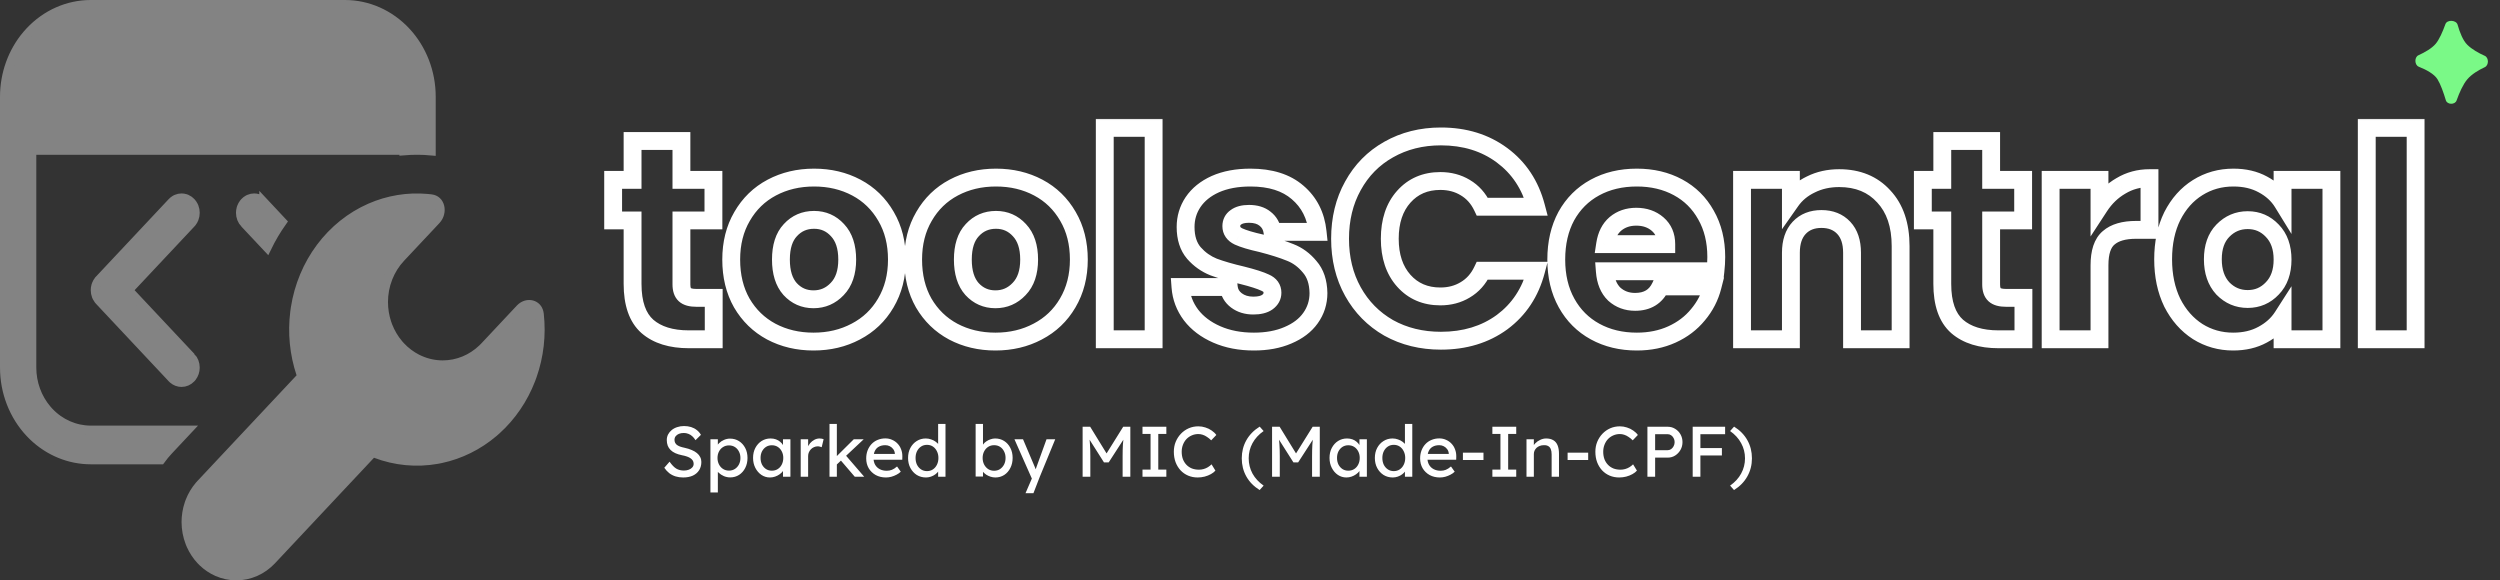 <svg width="280" height="65" viewBox="0 0 280 65" fill="none" xmlns="http://www.w3.org/2000/svg">
<rect x="0" y="0" width="280" height="65" fill="#333333" stroke="none"/>
<path d="M76.512 53.477C76.208 53.477 75.925 53.437 75.664 53.357C75.408 53.277 75.173 53.157 74.96 52.997C74.752 52.831 74.565 52.629 74.4 52.389L74.992 51.709C75.253 52.082 75.504 52.341 75.744 52.485C75.984 52.629 76.269 52.701 76.6 52.701C76.803 52.701 76.987 52.669 77.152 52.605C77.317 52.541 77.448 52.453 77.544 52.341C77.64 52.229 77.688 52.101 77.688 51.957C77.688 51.861 77.672 51.77 77.64 51.685C77.608 51.599 77.557 51.522 77.488 51.453C77.424 51.383 77.339 51.319 77.232 51.261C77.131 51.202 77.011 51.151 76.872 51.109C76.733 51.061 76.573 51.021 76.392 50.989C76.104 50.93 75.853 50.853 75.64 50.757C75.427 50.661 75.248 50.541 75.104 50.397C74.96 50.253 74.853 50.09 74.784 49.909C74.715 49.722 74.68 49.514 74.68 49.285C74.68 49.061 74.728 48.853 74.824 48.661C74.925 48.469 75.061 48.303 75.232 48.165C75.408 48.021 75.613 47.911 75.848 47.837C76.083 47.757 76.336 47.717 76.608 47.717C76.896 47.717 77.16 47.754 77.4 47.829C77.64 47.904 77.853 48.016 78.04 48.165C78.227 48.309 78.381 48.487 78.504 48.701L77.896 49.301C77.789 49.125 77.669 48.978 77.536 48.861C77.403 48.738 77.256 48.648 77.096 48.589C76.936 48.525 76.765 48.493 76.584 48.493C76.376 48.493 76.195 48.525 76.04 48.589C75.885 48.653 75.763 48.743 75.672 48.861C75.587 48.973 75.544 49.106 75.544 49.261C75.544 49.373 75.565 49.477 75.608 49.573C75.651 49.663 75.715 49.746 75.8 49.821C75.891 49.89 76.011 49.954 76.16 50.013C76.309 50.066 76.488 50.114 76.696 50.157C76.989 50.221 77.251 50.303 77.48 50.405C77.709 50.501 77.904 50.615 78.064 50.749C78.224 50.882 78.344 51.032 78.424 51.197C78.509 51.362 78.552 51.541 78.552 51.733C78.552 52.09 78.469 52.4 78.304 52.661C78.139 52.922 77.904 53.125 77.6 53.269C77.296 53.407 76.933 53.477 76.512 53.477ZM79.568 55.157V49.197H80.4V50.157L80.272 50.085C80.304 49.925 80.395 49.773 80.544 49.629C80.694 49.48 80.875 49.359 81.088 49.269C81.307 49.173 81.531 49.125 81.76 49.125C82.139 49.125 82.475 49.218 82.768 49.405C83.061 49.592 83.293 49.847 83.464 50.173C83.635 50.498 83.72 50.871 83.72 51.293C83.72 51.709 83.635 52.082 83.464 52.413C83.299 52.738 83.07 52.997 82.776 53.189C82.483 53.376 82.152 53.469 81.784 53.469C81.539 53.469 81.302 53.421 81.072 53.325C80.843 53.224 80.648 53.096 80.488 52.941C80.328 52.786 80.23 52.626 80.192 52.461L80.4 52.349V55.157H79.568ZM81.648 52.709C81.894 52.709 82.112 52.648 82.304 52.525C82.496 52.402 82.648 52.234 82.76 52.021C82.872 51.807 82.928 51.565 82.928 51.293C82.928 51.021 82.872 50.781 82.76 50.573C82.653 50.359 82.504 50.191 82.312 50.069C82.12 49.946 81.899 49.885 81.648 49.885C81.397 49.885 81.176 49.946 80.984 50.069C80.792 50.186 80.64 50.352 80.528 50.565C80.416 50.778 80.36 51.021 80.36 51.293C80.36 51.565 80.416 51.807 80.528 52.021C80.64 52.234 80.792 52.402 80.984 52.525C81.176 52.648 81.397 52.709 81.648 52.709ZM86.231 53.477C85.884 53.477 85.567 53.381 85.279 53.189C84.996 52.997 84.77 52.736 84.599 52.405C84.428 52.074 84.343 51.701 84.343 51.285C84.343 50.864 84.428 50.49 84.599 50.165C84.775 49.834 85.01 49.575 85.303 49.389C85.602 49.202 85.935 49.109 86.303 49.109C86.522 49.109 86.722 49.141 86.903 49.205C87.084 49.269 87.242 49.359 87.375 49.477C87.514 49.589 87.626 49.719 87.711 49.869C87.802 50.018 87.858 50.178 87.879 50.349L87.695 50.285V49.197H88.527V53.397H87.695V52.397L87.887 52.341C87.855 52.485 87.788 52.626 87.687 52.765C87.591 52.898 87.466 53.018 87.311 53.125C87.162 53.231 86.994 53.317 86.807 53.381C86.626 53.445 86.434 53.477 86.231 53.477ZM86.447 52.717C86.698 52.717 86.919 52.656 87.111 52.533C87.303 52.41 87.452 52.242 87.559 52.029C87.671 51.81 87.727 51.562 87.727 51.285C87.727 51.013 87.671 50.77 87.559 50.557C87.452 50.343 87.303 50.175 87.111 50.053C86.919 49.93 86.698 49.869 86.447 49.869C86.202 49.869 85.983 49.93 85.791 50.053C85.604 50.175 85.455 50.343 85.343 50.557C85.236 50.77 85.183 51.013 85.183 51.285C85.183 51.562 85.236 51.81 85.343 52.029C85.455 52.242 85.604 52.41 85.791 52.533C85.983 52.656 86.202 52.717 86.447 52.717ZM89.678 53.397V49.197H90.51V50.517L90.43 50.197C90.488 49.994 90.587 49.81 90.726 49.645C90.87 49.48 91.032 49.349 91.214 49.253C91.4 49.157 91.592 49.109 91.79 49.109C91.88 49.109 91.966 49.117 92.046 49.133C92.131 49.149 92.198 49.167 92.246 49.189L92.03 50.085C91.966 50.058 91.894 50.037 91.814 50.021C91.739 49.999 91.664 49.989 91.59 49.989C91.446 49.989 91.307 50.018 91.174 50.077C91.046 50.13 90.931 50.208 90.83 50.309C90.734 50.405 90.656 50.52 90.598 50.653C90.539 50.781 90.51 50.922 90.51 51.077V53.397H89.678ZM93.656 52.085L93.616 51.189L95.624 49.197H96.736L93.656 52.085ZM92.904 53.397V47.477H93.728V53.397H92.904ZM95.736 53.397L94.152 51.549L94.736 51.013L96.792 53.397H95.736ZM99.231 53.477C98.799 53.477 98.415 53.386 98.079 53.205C97.749 53.018 97.487 52.765 97.295 52.445C97.109 52.125 97.015 51.757 97.015 51.341C97.015 51.01 97.069 50.709 97.175 50.437C97.282 50.165 97.429 49.93 97.615 49.733C97.807 49.53 98.034 49.376 98.295 49.269C98.562 49.157 98.85 49.101 99.159 49.101C99.431 49.101 99.685 49.154 99.919 49.261C100.154 49.362 100.357 49.504 100.527 49.685C100.703 49.866 100.837 50.082 100.927 50.333C101.023 50.578 101.069 50.847 101.063 51.141L101.055 51.493H97.623L97.439 50.837H100.343L100.223 50.973V50.781C100.207 50.605 100.149 50.447 100.047 50.309C99.946 50.17 99.818 50.061 99.663 49.981C99.509 49.901 99.341 49.861 99.159 49.861C98.871 49.861 98.629 49.917 98.431 50.029C98.234 50.136 98.085 50.295 97.983 50.509C97.882 50.717 97.831 50.975 97.831 51.285C97.831 51.578 97.893 51.834 98.015 52.053C98.138 52.266 98.311 52.431 98.535 52.549C98.759 52.666 99.018 52.725 99.311 52.725C99.519 52.725 99.711 52.69 99.887 52.621C100.069 52.551 100.263 52.426 100.471 52.245L100.887 52.829C100.759 52.957 100.602 53.069 100.415 53.165C100.234 53.261 100.039 53.338 99.831 53.397C99.629 53.45 99.429 53.477 99.231 53.477ZM103.711 53.477C103.327 53.477 102.983 53.383 102.679 53.197C102.38 53.005 102.143 52.746 101.967 52.421C101.791 52.09 101.703 51.714 101.703 51.293C101.703 50.871 101.788 50.498 101.959 50.173C102.135 49.842 102.372 49.584 102.671 49.397C102.969 49.205 103.308 49.109 103.687 49.109C103.895 49.109 104.095 49.144 104.287 49.213C104.484 49.277 104.66 49.367 104.815 49.485C104.969 49.597 105.089 49.722 105.175 49.861C105.265 49.994 105.311 50.13 105.311 50.269L105.071 50.285V47.477H105.895V53.397H105.071V52.397H105.231C105.231 52.525 105.188 52.653 105.103 52.781C105.017 52.904 104.903 53.018 104.759 53.125C104.62 53.231 104.457 53.317 104.271 53.381C104.089 53.445 103.903 53.477 103.711 53.477ZM103.823 52.765C104.073 52.765 104.295 52.701 104.487 52.573C104.679 52.445 104.828 52.272 104.935 52.053C105.047 51.829 105.103 51.575 105.103 51.293C105.103 51.01 105.047 50.76 104.935 50.541C104.828 50.317 104.679 50.141 104.487 50.013C104.295 49.885 104.073 49.821 103.823 49.821C103.572 49.821 103.351 49.885 103.159 50.013C102.967 50.141 102.815 50.317 102.703 50.541C102.596 50.76 102.543 51.01 102.543 51.293C102.543 51.575 102.596 51.829 102.703 52.053C102.815 52.272 102.967 52.445 103.159 52.573C103.351 52.701 103.572 52.765 103.823 52.765ZM111.479 53.477C111.298 53.477 111.117 53.447 110.935 53.389C110.759 53.33 110.597 53.253 110.447 53.157C110.303 53.056 110.181 52.946 110.079 52.829C109.983 52.706 109.919 52.584 109.887 52.461L110.095 52.349V53.373H109.271V47.477H110.095V50.157L109.967 50.085C109.994 49.962 110.053 49.845 110.143 49.733C110.234 49.615 110.349 49.511 110.487 49.421C110.631 49.325 110.786 49.25 110.951 49.197C111.117 49.138 111.285 49.109 111.455 49.109C111.834 49.109 112.17 49.202 112.463 49.389C112.757 49.575 112.989 49.834 113.159 50.165C113.33 50.49 113.415 50.864 113.415 51.285C113.415 51.706 113.33 52.082 113.159 52.413C112.994 52.743 112.765 53.005 112.471 53.197C112.178 53.383 111.847 53.477 111.479 53.477ZM111.343 52.725C111.589 52.725 111.807 52.663 111.999 52.541C112.191 52.413 112.343 52.242 112.455 52.029C112.567 51.81 112.623 51.562 112.623 51.285C112.623 51.013 112.567 50.77 112.455 50.557C112.349 50.338 112.199 50.167 112.007 50.045C111.815 49.922 111.594 49.861 111.343 49.861C111.093 49.861 110.871 49.922 110.679 50.045C110.487 50.167 110.335 50.338 110.223 50.557C110.111 50.77 110.055 51.013 110.055 51.285C110.055 51.562 110.111 51.81 110.223 52.029C110.335 52.242 110.487 52.413 110.679 52.541C110.871 52.663 111.093 52.725 111.343 52.725ZM114.858 55.237L115.706 53.277L115.714 53.933L113.618 49.197H114.578L115.89 52.285C115.917 52.338 115.949 52.421 115.986 52.533C116.023 52.639 116.055 52.746 116.082 52.853L115.874 52.901C115.917 52.789 115.957 52.677 115.994 52.565C116.037 52.453 116.077 52.341 116.114 52.229L117.21 49.197H118.186L116.458 53.397L115.746 55.237H114.858ZM121.253 53.397V47.797H122.101L124.141 51.117L123.733 51.109L125.797 47.797H126.597V53.397H125.733V51.101C125.733 50.621 125.743 50.189 125.765 49.805C125.791 49.421 125.834 49.039 125.893 48.661L126.005 48.957L124.173 51.789H123.645L121.869 48.989L121.957 48.661C122.015 49.018 122.055 49.386 122.077 49.765C122.103 50.138 122.117 50.584 122.117 51.101V53.397H121.253ZM127.959 53.397V52.597H128.863V48.597H127.959V47.797H130.631V48.597H129.727V52.597H130.631V53.397H127.959ZM134.142 53.477C133.753 53.477 133.395 53.407 133.07 53.269C132.745 53.13 132.462 52.933 132.222 52.677C131.982 52.416 131.795 52.109 131.662 51.757C131.534 51.405 131.47 51.018 131.47 50.597C131.47 50.197 131.539 49.826 131.678 49.485C131.822 49.138 132.019 48.834 132.27 48.573C132.521 48.312 132.811 48.109 133.142 47.965C133.473 47.821 133.83 47.749 134.214 47.749C134.486 47.749 134.75 47.791 135.006 47.877C135.267 47.957 135.502 48.072 135.71 48.221C135.923 48.365 136.097 48.53 136.23 48.717L135.654 49.317C135.499 49.162 135.342 49.034 135.182 48.933C135.027 48.826 134.867 48.746 134.702 48.693C134.542 48.639 134.379 48.613 134.214 48.613C133.953 48.613 133.707 48.663 133.478 48.765C133.254 48.861 133.057 48.997 132.886 49.173C132.721 49.349 132.59 49.559 132.494 49.805C132.398 50.045 132.35 50.309 132.35 50.597C132.35 50.901 132.395 51.178 132.486 51.429C132.582 51.674 132.715 51.885 132.886 52.061C133.057 52.237 133.259 52.373 133.494 52.469C133.734 52.559 133.998 52.605 134.286 52.605C134.462 52.605 134.635 52.581 134.806 52.533C134.977 52.485 135.137 52.416 135.286 52.325C135.435 52.234 135.571 52.127 135.694 52.005L136.126 52.709C136.003 52.853 135.835 52.983 135.622 53.101C135.414 53.218 135.179 53.312 134.918 53.381C134.662 53.445 134.403 53.477 134.142 53.477ZM141.078 54.885C140.427 54.48 139.931 53.973 139.59 53.365C139.248 52.757 139.078 52.08 139.078 51.333C139.078 50.592 139.248 49.917 139.59 49.309C139.936 48.696 140.435 48.186 141.086 47.781L141.526 48.277C140.982 48.656 140.566 49.109 140.278 49.637C139.995 50.16 139.854 50.725 139.854 51.333C139.854 51.941 139.995 52.509 140.278 53.037C140.566 53.559 140.982 54.01 141.526 54.389L141.078 54.885ZM142.472 53.397V47.797H143.32L145.36 51.117L144.952 51.109L147.016 47.797H147.816V53.397H146.952V51.101C146.952 50.621 146.962 50.189 146.984 49.805C147.01 49.421 147.053 49.039 147.112 48.661L147.224 48.957L145.392 51.789H144.864L143.088 48.989L143.176 48.661C143.234 49.018 143.274 49.386 143.296 49.765C143.322 50.138 143.336 50.584 143.336 51.101V53.397H142.472ZM150.794 53.477C150.447 53.477 150.13 53.381 149.842 53.189C149.559 52.997 149.332 52.736 149.162 52.405C148.991 52.074 148.906 51.701 148.906 51.285C148.906 50.864 148.991 50.49 149.162 50.165C149.338 49.834 149.572 49.575 149.866 49.389C150.164 49.202 150.498 49.109 150.866 49.109C151.084 49.109 151.284 49.141 151.466 49.205C151.647 49.269 151.804 49.359 151.938 49.477C152.076 49.589 152.188 49.719 152.274 49.869C152.364 50.018 152.42 50.178 152.442 50.349L152.258 50.285V49.197H153.09V53.397H152.258V52.397L152.45 52.341C152.418 52.485 152.351 52.626 152.25 52.765C152.154 52.898 152.028 53.018 151.874 53.125C151.724 53.231 151.556 53.317 151.37 53.381C151.188 53.445 150.996 53.477 150.794 53.477ZM151.01 52.717C151.26 52.717 151.482 52.656 151.674 52.533C151.866 52.41 152.015 52.242 152.122 52.029C152.234 51.81 152.29 51.562 152.29 51.285C152.29 51.013 152.234 50.77 152.122 50.557C152.015 50.343 151.866 50.175 151.674 50.053C151.482 49.93 151.26 49.869 151.01 49.869C150.764 49.869 150.546 49.93 150.354 50.053C150.167 50.175 150.018 50.343 149.906 50.557C149.799 50.77 149.746 51.013 149.746 51.285C149.746 51.562 149.799 51.81 149.906 52.029C150.018 52.242 150.167 52.41 150.354 52.533C150.546 52.656 150.764 52.717 151.01 52.717ZM155.992 53.477C155.608 53.477 155.264 53.383 154.96 53.197C154.661 53.005 154.424 52.746 154.248 52.421C154.072 52.09 153.984 51.714 153.984 51.293C153.984 50.871 154.069 50.498 154.24 50.173C154.416 49.842 154.653 49.584 154.952 49.397C155.251 49.205 155.589 49.109 155.968 49.109C156.176 49.109 156.376 49.144 156.568 49.213C156.765 49.277 156.941 49.367 157.096 49.485C157.251 49.597 157.371 49.722 157.456 49.861C157.547 49.994 157.592 50.13 157.592 50.269L157.352 50.285V47.477H158.176V53.397H157.352V52.397H157.512C157.512 52.525 157.469 52.653 157.384 52.781C157.299 52.904 157.184 53.018 157.04 53.125C156.901 53.231 156.739 53.317 156.552 53.381C156.371 53.445 156.184 53.477 155.992 53.477ZM156.104 52.765C156.355 52.765 156.576 52.701 156.768 52.573C156.96 52.445 157.109 52.272 157.216 52.053C157.328 51.829 157.384 51.575 157.384 51.293C157.384 51.01 157.328 50.76 157.216 50.541C157.109 50.317 156.96 50.141 156.768 50.013C156.576 49.885 156.355 49.821 156.104 49.821C155.853 49.821 155.632 49.885 155.44 50.013C155.248 50.141 155.096 50.317 154.984 50.541C154.877 50.76 154.824 51.01 154.824 51.293C154.824 51.575 154.877 51.829 154.984 52.053C155.096 52.272 155.248 52.445 155.44 52.573C155.632 52.701 155.853 52.765 156.104 52.765ZM161.27 53.477C160.838 53.477 160.454 53.386 160.118 53.205C159.788 53.018 159.526 52.765 159.334 52.445C159.148 52.125 159.054 51.757 159.054 51.341C159.054 51.01 159.108 50.709 159.214 50.437C159.321 50.165 159.468 49.93 159.654 49.733C159.846 49.53 160.073 49.376 160.334 49.269C160.601 49.157 160.889 49.101 161.198 49.101C161.47 49.101 161.724 49.154 161.958 49.261C162.193 49.362 162.396 49.504 162.566 49.685C162.742 49.866 162.876 50.082 162.966 50.333C163.062 50.578 163.108 50.847 163.102 51.141L163.094 51.493H159.662L159.478 50.837H162.382L162.262 50.973V50.781C162.246 50.605 162.188 50.447 162.086 50.309C161.985 50.17 161.857 50.061 161.702 49.981C161.548 49.901 161.38 49.861 161.198 49.861C160.91 49.861 160.668 49.917 160.47 50.029C160.273 50.136 160.124 50.295 160.022 50.509C159.921 50.717 159.87 50.975 159.87 51.285C159.87 51.578 159.932 51.834 160.054 52.053C160.177 52.266 160.35 52.431 160.574 52.549C160.798 52.666 161.057 52.725 161.35 52.725C161.558 52.725 161.75 52.69 161.926 52.621C162.108 52.551 162.302 52.426 162.51 52.245L162.926 52.829C162.798 52.957 162.641 53.069 162.454 53.165C162.273 53.261 162.078 53.338 161.87 53.397C161.668 53.45 161.468 53.477 161.27 53.477ZM163.846 51.517V50.701H166.15V51.517H163.846ZM167.146 53.397V52.597H168.05V48.597H167.146V47.797H169.818V48.597H168.914V52.597H169.818V53.397H167.146ZM170.967 53.397V49.197H171.791V50.061L171.647 50.157C171.7 49.97 171.804 49.8 171.959 49.645C172.113 49.485 172.297 49.357 172.511 49.261C172.724 49.16 172.943 49.109 173.167 49.109C173.487 49.109 173.753 49.173 173.967 49.301C174.18 49.423 174.34 49.613 174.447 49.869C174.553 50.125 174.607 50.447 174.607 50.837V53.397H173.783V50.893C173.783 50.653 173.751 50.456 173.687 50.301C173.623 50.141 173.524 50.026 173.391 49.957C173.257 49.882 173.092 49.85 172.895 49.861C172.735 49.861 172.588 49.888 172.455 49.941C172.321 49.989 172.204 50.058 172.103 50.149C172.007 50.239 171.929 50.346 171.871 50.469C171.817 50.586 171.791 50.714 171.791 50.853V53.397H171.383C171.313 53.397 171.244 53.397 171.175 53.397C171.105 53.397 171.036 53.397 170.967 53.397ZM175.572 51.517V50.701H177.876V51.517H175.572ZM181.353 53.477C180.964 53.477 180.606 53.407 180.281 53.269C179.956 53.13 179.673 52.933 179.433 52.677C179.193 52.416 179.006 52.109 178.873 51.757C178.745 51.405 178.681 51.018 178.681 50.597C178.681 50.197 178.75 49.826 178.889 49.485C179.033 49.138 179.23 48.834 179.481 48.573C179.732 48.312 180.022 48.109 180.353 47.965C180.684 47.821 181.041 47.749 181.425 47.749C181.697 47.749 181.961 47.791 182.217 47.877C182.478 47.957 182.713 48.072 182.921 48.221C183.134 48.365 183.308 48.53 183.441 48.717L182.865 49.317C182.71 49.162 182.553 49.034 182.393 48.933C182.238 48.826 182.078 48.746 181.913 48.693C181.753 48.639 181.59 48.613 181.425 48.613C181.164 48.613 180.918 48.663 180.689 48.765C180.465 48.861 180.268 48.997 180.097 49.173C179.932 49.349 179.801 49.559 179.705 49.805C179.609 50.045 179.561 50.309 179.561 50.597C179.561 50.901 179.606 51.178 179.697 51.429C179.793 51.674 179.926 51.885 180.097 52.061C180.268 52.237 180.47 52.373 180.705 52.469C180.945 52.559 181.209 52.605 181.497 52.605C181.673 52.605 181.846 52.581 182.017 52.533C182.188 52.485 182.348 52.416 182.497 52.325C182.646 52.234 182.782 52.127 182.905 52.005L183.337 52.709C183.214 52.853 183.046 52.983 182.833 53.101C182.625 53.218 182.39 53.312 182.129 53.381C181.873 53.445 181.614 53.477 181.353 53.477ZM184.511 53.397V47.797H186.791C187.095 47.797 187.369 47.874 187.615 48.029C187.865 48.178 188.065 48.383 188.215 48.645C188.364 48.906 188.439 49.197 188.439 49.517C188.439 49.837 188.364 50.127 188.215 50.389C188.065 50.65 187.865 50.861 187.615 51.021C187.369 51.175 187.095 51.253 186.791 51.253H185.375V53.397H184.511ZM185.375 50.421H186.775C186.919 50.421 187.049 50.381 187.167 50.301C187.284 50.215 187.377 50.106 187.447 49.973C187.521 49.834 187.559 49.682 187.559 49.517C187.559 49.352 187.521 49.202 187.447 49.069C187.377 48.935 187.284 48.829 187.167 48.749C187.049 48.669 186.919 48.629 186.775 48.629H185.375V50.421ZM189.581 53.397V47.797H190.445V53.397H189.581ZM189.965 51.013V50.181H192.853V51.013H189.965ZM189.965 48.629V47.797H193.213V48.629H189.965ZM194.209 54.885L193.769 54.389C194.313 54.01 194.727 53.559 195.009 53.037C195.297 52.509 195.441 51.941 195.441 51.333C195.441 50.725 195.297 50.16 195.009 49.637C194.727 49.109 194.313 48.656 193.769 48.277L194.217 47.781C194.868 48.186 195.364 48.693 195.705 49.301C196.047 49.909 196.217 50.586 196.217 51.333C196.217 52.074 196.044 52.752 195.697 53.365C195.356 53.973 194.86 54.48 194.209 54.885Z" fill="white"/>
<path d="M273.887 2.702C274.076 2.176 275.096 2.229 275.249 2.766C275.504 3.661 275.859 4.542 276.333 5.011C276.852 5.524 277.607 5.944 278.297 6.254C278.76 6.463 278.761 7.307 278.3 7.522C277.59 7.854 276.819 8.312 276.333 8.889C275.856 9.455 275.447 10.383 275.138 11.251C274.958 11.755 274.087 11.743 273.934 11.23C273.676 10.368 273.351 9.451 273.006 8.889C272.635 8.283 271.747 7.808 270.901 7.473C270.418 7.282 270.392 6.404 270.865 6.189C271.599 5.854 272.368 5.414 272.8 4.9C273.194 4.433 273.573 3.573 273.887 2.702Z" fill="#7AF987"/>
<path d="M41.444 23.273C43.477 22.381 45.678 22.022 47.862 22.221L48.299 22.268H48.301C48.811 22.33 49.142 22.675 49.259 23.143C49.379 23.621 49.262 24.204 48.851 24.645L44.886 28.87C43.646 30.191 42.954 31.976 42.954 33.831C42.954 34.635 43.085 35.434 43.339 36.19L43.455 36.513C43.745 37.257 44.152 37.944 44.661 38.542L44.886 38.793C45.423 39.366 46.05 39.836 46.738 40.184L47.037 40.324C47.844 40.68 48.71 40.864 49.585 40.864C51.243 40.864 52.833 40.206 54.047 39.034L54.285 38.793L58.25 34.567C58.657 34.133 59.178 34.025 59.591 34.143C59.943 34.243 60.254 34.515 60.369 34.978L60.405 35.19V35.19C60.663 37.531 60.391 39.9 59.616 42.101L59.455 42.538C58.613 44.715 57.297 46.64 55.621 48.157L55.281 48.455C53.558 49.917 51.536 50.915 49.386 51.372L48.954 51.456C46.643 51.866 44.272 51.641 42.065 50.802L41.751 50.683L41.523 50.927L30.436 62.744C29.912 63.303 29.291 63.744 28.61 64.045C27.93 64.345 27.201 64.5 26.466 64.5C25.731 64.5 25.003 64.345 24.322 64.045C23.726 63.782 23.176 63.411 22.696 62.948L22.495 62.744C22.036 62.255 21.659 61.684 21.381 61.058L21.268 60.786C20.982 60.052 20.835 59.263 20.835 58.467C20.835 57.77 20.948 57.079 21.167 56.426L21.268 56.148C21.517 55.506 21.869 54.916 22.304 54.404L22.495 54.19L33.581 42.377L33.786 42.159L33.69 41.876C32.948 39.658 32.715 37.283 33.008 34.952L33.073 34.486C33.461 32.007 34.435 29.676 35.901 27.714C37.367 25.753 39.276 24.225 41.444 23.273ZM10.167 0.5H38.634C41.187 0.5 43.642 1.581 45.458 3.516C47.275 5.451 48.3 8.084 48.3 10.834V16.907C47.28 16.814 46.254 16.81 45.233 16.895V16.834H3.566V41.168C3.566 42.899 4.171 44.569 5.264 45.855L5.488 46.106C6.723 47.422 8.406 48.168 10.167 48.168H21.025L18.888 50.445C18.575 50.778 18.283 51.131 18.012 51.502H10.167C7.773 51.502 5.466 50.552 3.69 48.839L3.343 48.486C1.526 46.55 0.5 43.919 0.5 41.168V10.834C0.5 8.256 1.401 5.781 3.011 3.887L3.343 3.516C5.158 1.581 7.614 0.5 10.167 0.5ZM20.333 22.165C20.481 22.165 20.628 22.188 20.77 22.233L20.911 22.287C21.095 22.368 21.264 22.489 21.408 22.643C21.516 22.758 21.609 22.89 21.682 23.035L21.748 23.185C21.828 23.39 21.869 23.61 21.869 23.834C21.869 24.058 21.828 24.279 21.748 24.483C21.688 24.637 21.609 24.779 21.512 24.905L21.408 25.025L14.711 32.159L14.39 32.501L14.711 32.843L21.408 39.977V39.976C21.7 40.287 21.869 40.715 21.869 41.168C21.869 41.564 21.74 41.942 21.512 42.238L21.408 42.359C21.117 42.669 20.73 42.837 20.333 42.837C19.986 42.837 19.646 42.709 19.372 42.47L19.259 42.359L11.125 33.692L11.021 33.571C10.957 33.487 10.899 33.397 10.851 33.3L10.784 33.15C10.704 32.946 10.663 32.724 10.663 32.501C10.663 32.334 10.686 32.168 10.731 32.009L10.784 31.852C10.844 31.698 10.924 31.557 11.021 31.431L11.125 31.31V31.309L19.259 22.643C19.367 22.527 19.489 22.431 19.621 22.355L19.756 22.287C19.94 22.206 20.136 22.165 20.333 22.165ZM28.467 22.165C28.615 22.165 28.762 22.188 28.904 22.233L29.044 22.287C29.228 22.368 29.398 22.489 29.542 22.643V22.642L31.607 24.847C30.961 25.762 30.396 26.717 29.914 27.711L27.392 25.025H27.391C27.247 24.872 27.131 24.688 27.052 24.483C26.972 24.279 26.931 24.058 26.931 23.834C26.931 23.666 26.954 23.501 26.999 23.342L27.052 23.185C27.111 23.031 27.192 22.889 27.289 22.763L27.392 22.643C27.5 22.527 27.623 22.431 27.755 22.355L27.89 22.287C28.074 22.206 28.27 22.165 28.467 22.165Z" fill="#838383" stroke="#838383"/>
<mask id="path-4-outside-1_422_835" maskUnits="userSpaceOnUse" x="67" y="13" width="205" height="27" fill="black">
<rect fill="white" x="67" y="13" width="205" height="27"/>
<path d="M79.936 33.36V38H77.152C75.168 38 73.621 37.52 72.512 36.56C71.403 35.579 70.848 33.989 70.848 31.792V24.688H68.672V20.144H70.848V15.792H76.32V20.144H79.904V24.688H76.32V31.856C76.32 32.389 76.448 32.773 76.704 33.008C76.96 33.243 77.387 33.36 77.984 33.36H79.936ZM91.112 38.256C89.363 38.256 87.784 37.883 86.376 37.136C84.989 36.389 83.891 35.323 83.08 33.936C82.291 32.549 81.896 30.928 81.896 29.072C81.896 27.237 82.301 25.627 83.112 24.24C83.923 22.832 85.032 21.755 86.44 21.008C87.848 20.261 89.427 19.888 91.176 19.888C92.925 19.888 94.504 20.261 95.912 21.008C97.32 21.755 98.429 22.832 99.24 24.24C100.051 25.627 100.456 27.237 100.456 29.072C100.456 30.907 100.04 32.528 99.208 33.936C98.397 35.323 97.277 36.389 95.848 37.136C94.44 37.883 92.861 38.256 91.112 38.256ZM91.112 33.52C92.157 33.52 93.043 33.136 93.768 32.368C94.515 31.6 94.888 30.501 94.888 29.072C94.888 27.643 94.525 26.544 93.8 25.776C93.096 25.008 92.221 24.624 91.176 24.624C90.109 24.624 89.224 25.008 88.52 25.776C87.816 26.523 87.464 27.621 87.464 29.072C87.464 30.501 87.805 31.6 88.488 32.368C89.192 33.136 90.067 33.52 91.112 33.52ZM111.487 38.256C109.738 38.256 108.159 37.883 106.751 37.136C105.364 36.389 104.266 35.323 103.455 33.936C102.666 32.549 102.271 30.928 102.271 29.072C102.271 27.237 102.676 25.627 103.487 24.24C104.298 22.832 105.407 21.755 106.815 21.008C108.223 20.261 109.802 19.888 111.551 19.888C113.3 19.888 114.879 20.261 116.287 21.008C117.695 21.755 118.804 22.832 119.615 24.24C120.426 25.627 120.831 27.237 120.831 29.072C120.831 30.907 120.415 32.528 119.583 33.936C118.772 35.323 117.652 36.389 116.223 37.136C114.815 37.883 113.236 38.256 111.487 38.256ZM111.487 33.52C112.532 33.52 113.418 33.136 114.143 32.368C114.89 31.6 115.263 30.501 115.263 29.072C115.263 27.643 114.9 26.544 114.175 25.776C113.471 25.008 112.596 24.624 111.551 24.624C110.484 24.624 109.599 25.008 108.895 25.776C108.191 26.523 107.839 27.621 107.839 29.072C107.839 30.501 108.18 31.6 108.863 32.368C109.567 33.136 110.442 33.52 111.487 33.52ZM129.206 14.32V38H123.734V14.32H129.206ZM140.436 38.256C138.878 38.256 137.492 37.989 136.276 37.456C135.06 36.923 134.1 36.197 133.396 35.28C132.692 34.341 132.297 33.296 132.212 32.144H137.62C137.684 32.763 137.972 33.264 138.484 33.648C138.996 34.032 139.625 34.224 140.372 34.224C141.054 34.224 141.577 34.096 141.94 33.84C142.324 33.563 142.516 33.211 142.516 32.784C142.516 32.272 142.249 31.899 141.716 31.664C141.182 31.408 140.318 31.131 139.124 30.832C137.844 30.533 136.777 30.224 135.924 29.904C135.07 29.563 134.334 29.04 133.716 28.336C133.097 27.611 132.788 26.64 132.788 25.424C132.788 24.4 133.065 23.472 133.62 22.64C134.196 21.787 135.028 21.115 136.116 20.624C137.225 20.133 138.537 19.888 140.052 19.888C142.292 19.888 144.052 20.443 145.332 21.552C146.633 22.661 147.38 24.133 147.572 25.968H142.516C142.43 25.349 142.153 24.859 141.684 24.496C141.236 24.133 140.638 23.952 139.892 23.952C139.252 23.952 138.761 24.08 138.42 24.336C138.078 24.571 137.908 24.901 137.908 25.328C137.908 25.84 138.174 26.224 138.708 26.48C139.262 26.736 140.116 26.992 141.268 27.248C142.59 27.589 143.668 27.931 144.5 28.272C145.332 28.592 146.057 29.125 146.676 29.872C147.316 30.597 147.646 31.579 147.668 32.816C147.668 33.861 147.369 34.8 146.772 35.632C146.196 36.443 145.353 37.083 144.244 37.552C143.156 38.021 141.886 38.256 140.436 38.256ZM150.087 26.736C150.087 24.517 150.567 22.544 151.527 20.816C152.487 19.067 153.821 17.712 155.527 16.752C157.255 15.771 159.207 15.28 161.383 15.28C164.05 15.28 166.333 15.984 168.231 17.392C170.13 18.8 171.399 20.72 172.039 23.152H166.023C165.575 22.213 164.935 21.499 164.103 21.008C163.293 20.517 162.365 20.272 161.319 20.272C159.634 20.272 158.269 20.859 157.223 22.032C156.178 23.205 155.655 24.773 155.655 26.736C155.655 28.699 156.178 30.267 157.223 31.44C158.269 32.613 159.634 33.2 161.319 33.2C162.365 33.2 163.293 32.955 164.103 32.464C164.935 31.973 165.575 31.259 166.023 30.32H172.039C171.399 32.752 170.13 34.672 168.231 36.08C166.333 37.467 164.05 38.16 161.383 38.16C159.207 38.16 157.255 37.68 155.527 36.72C153.821 35.739 152.487 34.384 151.527 32.656C150.567 30.928 150.087 28.955 150.087 26.736ZM192.222 28.784C192.222 29.296 192.19 29.829 192.126 30.384H179.742C179.828 31.493 180.18 32.347 180.798 32.944C181.438 33.52 182.217 33.808 183.134 33.808C184.5 33.808 185.449 33.232 185.982 32.08H191.806C191.508 33.253 190.964 34.309 190.174 35.248C189.406 36.187 188.436 36.923 187.262 37.456C186.089 37.989 184.777 38.256 183.326 38.256C181.577 38.256 180.02 37.883 178.654 37.136C177.289 36.389 176.222 35.323 175.454 33.936C174.686 32.549 174.302 30.928 174.302 29.072C174.302 27.216 174.676 25.595 175.422 24.208C176.19 22.821 177.257 21.755 178.622 21.008C179.988 20.261 181.556 19.888 183.326 19.888C185.054 19.888 186.59 20.251 187.934 20.976C189.278 21.701 190.324 22.736 191.07 24.08C191.838 25.424 192.222 26.992 192.222 28.784ZM186.622 27.344C186.622 26.405 186.302 25.659 185.662 25.104C185.022 24.549 184.222 24.272 183.262 24.272C182.345 24.272 181.566 24.539 180.926 25.072C180.308 25.605 179.924 26.363 179.774 27.344H186.622ZM205.989 19.952C208.08 19.952 209.744 20.635 210.981 22C212.24 23.344 212.869 25.2 212.869 27.568V38H207.429V28.304C207.429 27.109 207.12 26.181 206.501 25.52C205.882 24.859 205.05 24.528 204.005 24.528C202.96 24.528 202.128 24.859 201.509 25.52C200.89 26.181 200.581 27.109 200.581 28.304V38H195.109V20.144H200.581V22.512C201.136 21.723 201.882 21.104 202.821 20.656C203.76 20.187 204.816 19.952 205.989 19.952ZM226.624 33.36V38H223.84C221.856 38 220.309 37.52 219.2 36.56C218.09 35.579 217.536 33.989 217.536 31.792V24.688H215.36V20.144H217.536V15.792H223.008V20.144H226.592V24.688H223.008V31.856C223.008 32.389 223.136 32.773 223.392 33.008C223.648 33.243 224.074 33.36 224.672 33.36H226.624ZM235.144 23.12C235.784 22.139 236.584 21.371 237.544 20.816C238.504 20.24 239.57 19.952 240.744 19.952V25.744H239.24C237.874 25.744 236.85 26.043 236.168 26.64C235.485 27.216 235.144 28.24 235.144 29.712V38H229.672V20.144H235.144V23.12ZM242.271 29.04C242.271 27.205 242.612 25.595 243.295 24.208C243.999 22.821 244.948 21.755 246.143 21.008C247.338 20.261 248.671 19.888 250.143 19.888C251.402 19.888 252.5 20.144 253.439 20.656C254.399 21.168 255.135 21.84 255.647 22.672V20.144H261.119V38H255.647V35.472C255.114 36.304 254.367 36.976 253.407 37.488C252.468 38 251.37 38.256 250.111 38.256C248.66 38.256 247.338 37.883 246.143 37.136C244.948 36.368 243.999 35.291 243.295 33.904C242.612 32.496 242.271 30.875 242.271 29.04ZM255.647 29.072C255.647 27.707 255.263 26.629 254.495 25.84C253.748 25.051 252.831 24.656 251.743 24.656C250.655 24.656 249.727 25.051 248.959 25.84C248.212 26.608 247.839 27.675 247.839 29.04C247.839 30.405 248.212 31.493 248.959 32.304C249.727 33.093 250.655 33.488 251.743 33.488C252.831 33.488 253.748 33.093 254.495 32.304C255.263 31.515 255.647 30.437 255.647 29.072ZM270.55 14.32V38H265.078V14.32H270.55Z"/>
</mask>
<path d="M79.936 33.36H80.936V32.36H79.936V33.36ZM79.936 38V39H80.936V38H79.936ZM72.512 36.56L71.849 37.309L71.858 37.316L72.512 36.56ZM70.848 24.688H71.848V23.688H70.848V24.688ZM68.672 24.688H67.672V25.688H68.672V24.688ZM68.672 20.144V19.144H67.672V20.144H68.672ZM70.848 20.144V21.144H71.848V20.144H70.848ZM70.848 15.792V14.792H69.848V15.792H70.848ZM76.32 15.792H77.32V14.792H76.32V15.792ZM76.32 20.144H75.32V21.144H76.32V20.144ZM79.904 20.144H80.904V19.144H79.904V20.144ZM79.904 24.688V25.688H80.904V24.688H79.904ZM76.32 24.688V23.688H75.32V24.688H76.32ZM76.704 33.008L76.028 33.745L76.704 33.008ZM78.936 33.36V38H80.936V33.36H78.936ZM79.936 37H77.152V39H79.936V37ZM77.152 37C75.323 37 74.038 36.559 73.166 35.804L71.858 37.316C73.204 38.481 75.013 39 77.152 39V37ZM73.175 35.811C72.366 35.096 71.848 33.843 71.848 31.792H69.848C69.848 34.136 70.439 36.061 71.849 37.309L73.175 35.811ZM71.848 31.792V24.688H69.848V31.792H71.848ZM70.848 23.688H68.672V25.688H70.848V23.688ZM69.672 24.688V20.144H67.672V24.688H69.672ZM68.672 21.144H70.848V19.144H68.672V21.144ZM71.848 20.144V15.792H69.848V20.144H71.848ZM70.848 16.792H76.32V14.792H70.848V16.792ZM75.32 15.792V20.144H77.32V15.792H75.32ZM76.32 21.144H79.904V19.144H76.32V21.144ZM78.904 20.144V24.688H80.904V20.144H78.904ZM79.904 23.688H76.32V25.688H79.904V23.688ZM75.32 24.688V31.856H77.32V24.688H75.32ZM75.32 31.856C75.32 32.521 75.477 33.24 76.028 33.745L77.38 32.271C77.419 32.307 77.32 32.258 77.32 31.856H75.32ZM76.028 33.745C76.562 34.235 77.302 34.36 77.984 34.36V32.36C77.746 32.36 77.584 32.336 77.481 32.308C77.38 32.28 77.363 32.256 77.38 32.271L76.028 33.745ZM77.984 34.36H79.936V32.36H77.984V34.36ZM86.376 37.136L85.902 38.017L85.907 38.02L86.376 37.136ZM83.08 33.936L82.211 34.431L82.217 34.441L83.08 33.936ZM83.112 24.24L83.975 24.745L83.979 24.739L83.112 24.24ZM86.44 21.008L86.909 21.892L86.44 21.008ZM95.912 21.008L95.444 21.892L95.912 21.008ZM99.24 24.24L98.373 24.739L98.377 24.745L99.24 24.24ZM99.208 33.936L98.347 33.427L98.345 33.431L99.208 33.936ZM95.848 37.136L95.385 36.25L95.379 36.252L95.848 37.136ZM93.768 32.368L93.051 31.671L93.046 31.676L93.041 31.681L93.768 32.368ZM93.8 25.776L93.063 26.452L93.068 26.457L93.073 26.463L93.8 25.776ZM88.52 25.776L89.248 26.462L89.257 26.452L88.52 25.776ZM88.488 32.368L87.741 33.032L87.746 33.038L87.751 33.044L88.488 32.368ZM91.112 37.256C89.51 37.256 88.094 36.915 86.844 36.252L85.907 38.02C87.474 38.85 89.216 39.256 91.112 39.256V37.256ZM86.85 36.255C85.629 35.598 84.663 34.663 83.943 33.431L82.217 34.441C83.118 35.983 84.35 37.181 85.902 38.017L86.85 36.255ZM83.949 33.441C83.259 32.228 82.896 30.783 82.896 29.072H80.896C80.896 31.073 81.323 32.87 82.211 34.431L83.949 33.441ZM82.896 29.072C82.896 27.389 83.266 25.957 83.975 24.745L82.249 23.735C81.336 25.296 80.896 27.086 80.896 29.072H82.896ZM83.979 24.739C84.697 23.491 85.67 22.548 86.909 21.892L85.972 20.125C84.394 20.961 83.148 22.173 82.245 23.741L83.979 24.739ZM86.909 21.892C88.159 21.229 89.574 20.888 91.176 20.888V18.888C89.28 18.888 87.537 19.294 85.972 20.125L86.909 21.892ZM91.176 20.888C92.778 20.888 94.194 21.229 95.444 21.892L96.38 20.125C94.814 19.294 93.072 18.888 91.176 18.888V20.888ZM95.444 21.892C96.682 22.548 97.655 23.491 98.373 24.739L100.107 23.741C99.204 22.173 97.958 20.961 96.38 20.125L95.444 21.892ZM98.377 24.745C99.086 25.957 99.456 27.389 99.456 29.072H101.456C101.456 27.086 101.016 25.296 100.103 23.735L98.377 24.745ZM99.456 29.072C99.456 30.75 99.077 32.191 98.347 33.427L100.069 34.445C101.003 32.864 101.456 31.063 101.456 29.072H99.456ZM98.345 33.431C97.629 34.655 96.648 35.59 95.385 36.25L96.311 38.022C97.906 37.189 99.165 35.99 100.071 34.441L98.345 33.431ZM95.379 36.252C94.129 36.915 92.714 37.256 91.112 37.256V39.256C93.008 39.256 94.751 38.85 96.317 38.02L95.379 36.252ZM91.112 34.52C92.436 34.52 93.583 34.02 94.495 33.055L93.041 31.681C92.502 32.252 91.879 32.52 91.112 32.52V34.52ZM94.485 33.065C95.467 32.055 95.888 30.672 95.888 29.072H93.888C93.888 30.331 93.562 31.145 93.051 31.671L94.485 33.065ZM95.888 29.072C95.888 27.479 95.482 26.101 94.527 25.089L93.073 26.463C93.569 26.988 93.888 27.806 93.888 29.072H95.888ZM94.537 25.1C93.643 24.125 92.501 23.624 91.176 23.624V25.624C91.942 25.624 92.549 25.891 93.063 26.452L94.537 25.1ZM91.176 23.624C89.837 23.624 88.681 24.12 87.783 25.1L89.257 26.452C89.767 25.896 90.382 25.624 91.176 25.624V23.624ZM87.792 25.09C86.852 26.087 86.464 27.472 86.464 29.072H88.464C88.464 27.771 88.78 26.958 89.248 26.462L87.792 25.09ZM86.464 29.072C86.464 30.651 86.841 32.021 87.741 33.032L89.235 31.704C88.769 31.179 88.464 30.352 88.464 29.072H86.464ZM87.751 33.044C88.645 34.019 89.787 34.52 91.112 34.52V32.52C90.346 32.52 89.739 32.253 89.225 31.692L87.751 33.044ZM106.751 37.136L106.277 38.017L106.282 38.02L106.751 37.136ZM103.455 33.936L102.586 34.431L102.592 34.441L103.455 33.936ZM103.487 24.24L104.35 24.745L104.354 24.739L103.487 24.24ZM106.815 21.008L107.284 21.892L106.815 21.008ZM116.287 21.008L115.818 21.892L116.287 21.008ZM119.615 24.24L118.748 24.739L118.752 24.745L119.615 24.24ZM119.583 33.936L118.722 33.427L118.72 33.431L119.583 33.936ZM116.223 37.136L115.76 36.25L115.754 36.252L116.223 37.136ZM114.143 32.368L113.426 31.671L113.421 31.676L113.416 31.681L114.143 32.368ZM114.175 25.776L113.438 26.452L113.443 26.457L113.448 26.463L114.175 25.776ZM108.895 25.776L109.623 26.462L109.632 26.452L108.895 25.776ZM108.863 32.368L108.116 33.032L108.121 33.038L108.126 33.044L108.863 32.368ZM111.487 37.256C109.885 37.256 108.469 36.915 107.22 36.252L106.282 38.02C107.849 38.85 109.591 39.256 111.487 39.256V37.256ZM107.225 36.255C106.004 35.598 105.038 34.663 104.318 33.431L102.592 34.441C103.493 35.983 104.725 37.181 106.277 38.017L107.225 36.255ZM104.324 33.441C103.634 32.228 103.271 30.783 103.271 29.072H101.271C101.271 31.073 101.698 32.87 102.586 34.431L104.324 33.441ZM103.271 29.072C103.271 27.389 103.641 25.957 104.35 24.745L102.624 23.735C101.711 25.296 101.271 27.086 101.271 29.072H103.271ZM104.354 24.739C105.072 23.491 106.045 22.548 107.284 21.892L106.346 20.125C104.769 20.961 103.523 22.173 102.62 23.741L104.354 24.739ZM107.284 21.892C108.533 21.229 109.949 20.888 111.551 20.888V18.888C109.655 18.888 107.913 19.294 106.346 20.125L107.284 21.892ZM111.551 20.888C113.153 20.888 114.569 21.229 115.818 21.892L116.756 20.125C115.189 19.294 113.447 18.888 111.551 18.888V20.888ZM115.818 21.892C117.057 22.548 118.03 23.491 118.748 24.739L120.482 23.741C119.579 22.173 118.333 20.961 116.756 20.125L115.818 21.892ZM118.752 24.745C119.461 25.957 119.831 27.389 119.831 29.072H121.831C121.831 27.086 121.391 25.296 120.478 23.735L118.752 24.745ZM119.831 29.072C119.831 30.75 119.452 32.191 118.722 33.427L120.444 34.445C121.378 32.864 121.831 31.063 121.831 29.072H119.831ZM118.72 33.431C118.004 34.655 117.023 35.59 115.76 36.25L116.686 38.022C118.281 37.189 119.54 35.99 120.446 34.441L118.72 33.431ZM115.754 36.252C114.505 36.915 113.089 37.256 111.487 37.256V39.256C113.383 39.256 115.125 38.85 116.692 38.02L115.754 36.252ZM111.487 34.52C112.811 34.52 113.958 34.02 114.87 33.055L113.416 31.681C112.877 32.252 112.254 32.52 111.487 32.52V34.52ZM114.86 33.065C115.842 32.055 116.263 30.672 116.263 29.072H114.263C114.263 30.331 113.937 31.145 113.426 31.671L114.86 33.065ZM116.263 29.072C116.263 27.479 115.857 26.101 114.902 25.089L113.448 26.463C113.944 26.988 114.263 27.806 114.263 29.072H116.263ZM114.912 25.1C114.018 24.125 112.876 23.624 111.551 23.624V25.624C112.317 25.624 112.924 25.891 113.438 26.452L114.912 25.1ZM111.551 23.624C110.212 23.624 109.056 24.12 108.158 25.1L109.632 26.452C110.142 25.896 110.757 25.624 111.551 25.624V23.624ZM108.167 25.09C107.227 26.087 106.839 27.472 106.839 29.072H108.839C108.839 27.771 109.155 26.958 109.623 26.462L108.167 25.09ZM106.839 29.072C106.839 30.651 107.216 32.021 108.116 33.032L109.61 31.704C109.144 31.179 108.839 30.352 108.839 29.072H106.839ZM108.126 33.044C109.02 34.019 110.162 34.52 111.487 34.52V32.52C110.721 32.52 110.114 32.253 109.6 31.692L108.126 33.044ZM129.206 14.32H130.206V13.32H129.206V14.32ZM129.206 38V39H130.206V38H129.206ZM123.734 38H122.734V39H123.734V38ZM123.734 14.32V13.32H122.734V14.32H123.734ZM128.206 14.32V38H130.206V14.32H128.206ZM129.206 37H123.734V39H129.206V37ZM124.734 38V14.32H122.734V38H124.734ZM123.734 15.32H129.206V13.32H123.734V15.32ZM136.275 37.456L136.677 36.54L136.275 37.456ZM133.396 35.28L132.595 35.88L132.602 35.889L133.396 35.28ZM132.212 32.144V31.144H131.135L131.214 32.218L132.212 32.144ZM137.619 32.144L138.614 32.041L138.521 31.144H137.619V32.144ZM138.483 33.648L139.084 32.848L138.483 33.648ZM141.939 33.84L142.516 34.657L142.525 34.651L141.939 33.84ZM141.715 31.664L141.283 32.566L141.298 32.573L141.313 32.579L141.715 31.664ZM139.123 30.832L139.366 29.862L139.358 29.86L139.351 29.858L139.123 30.832ZM135.924 29.904L135.552 30.832L135.562 30.837L135.572 30.84L135.924 29.904ZM133.715 28.336L132.955 28.985L132.959 28.991L132.964 28.996L133.715 28.336ZM133.619 22.64L132.791 22.081L132.787 22.085L133.619 22.64ZM136.116 20.624L135.711 19.709L135.704 19.712L136.116 20.624ZM145.331 21.552L144.677 22.308L144.683 22.313L145.331 21.552ZM147.572 25.968V26.968H148.682L148.566 25.864L147.572 25.968ZM142.516 25.968L141.525 26.105L141.644 26.968H142.516V25.968ZM141.684 24.496L141.054 25.273L141.063 25.28L141.072 25.287L141.684 24.496ZM138.42 24.336L138.986 25.16L139.003 25.148L139.02 25.136L138.42 24.336ZM138.708 26.48L138.275 27.381L138.282 27.385L138.288 27.388L138.708 26.48ZM141.268 27.248L141.517 26.28L141.501 26.276L141.484 26.272L141.268 27.248ZM144.499 28.272L144.12 29.197L144.13 29.201L144.141 29.205L144.499 28.272ZM146.675 29.872L145.905 30.51L145.915 30.522L145.926 30.534L146.675 29.872ZM147.668 32.816H148.668V32.807L148.667 32.799L147.668 32.816ZM146.771 35.632L145.959 35.049L145.956 35.053L146.771 35.632ZM144.243 37.552L143.854 36.631L143.847 36.634L144.243 37.552ZM140.436 37.256C138.993 37.256 137.747 37.009 136.677 36.54L135.874 38.372C137.236 38.969 138.764 39.256 140.436 39.256V37.256ZM136.677 36.54C135.592 36.064 134.776 35.436 134.189 34.671L132.602 35.889C133.423 36.959 134.527 37.781 135.874 38.372L136.677 36.54ZM134.196 34.68C133.604 33.892 133.28 33.028 133.209 32.07L131.214 32.218C131.314 33.564 131.779 34.791 132.595 35.88L134.196 34.68ZM132.212 33.144H137.619V31.144H132.212V33.144ZM136.625 32.247C136.718 33.152 137.156 33.902 137.883 34.448L139.084 32.848C138.787 32.626 138.649 32.374 138.614 32.041L136.625 32.247ZM137.883 34.448C138.596 34.983 139.446 35.224 140.371 35.224V33.224C139.804 33.224 139.395 33.081 139.084 32.848L137.883 34.448ZM140.371 35.224C141.157 35.224 141.916 35.081 142.516 34.657L141.363 33.023C141.237 33.111 140.951 33.224 140.371 33.224V35.224ZM142.525 34.651C143.136 34.209 143.516 33.571 143.516 32.784H141.516C141.516 32.851 141.511 32.916 141.354 33.029L142.525 34.651ZM143.516 32.784C143.516 32.345 143.398 31.915 143.129 31.539C142.867 31.171 142.506 30.919 142.118 30.749L141.313 32.579C141.459 32.644 141.498 32.695 141.502 32.701C141.504 32.705 141.506 32.708 141.508 32.714C141.51 32.722 141.516 32.743 141.516 32.784H143.516ZM142.148 30.762C141.518 30.46 140.572 30.163 139.366 29.862L138.881 31.802C140.065 32.098 140.846 32.356 141.283 32.566L142.148 30.762ZM139.351 29.858C138.096 29.565 137.074 29.267 136.275 28.968L135.572 30.84C136.48 31.18 137.591 31.501 138.896 31.806L139.351 29.858ZM136.295 28.976C135.59 28.694 134.984 28.264 134.467 27.676L132.964 28.996C133.685 29.816 134.55 30.432 135.552 30.832L136.295 28.976ZM134.476 27.687C134.051 27.188 133.787 26.469 133.787 25.424H131.787C131.787 26.811 132.143 28.033 132.955 28.985L134.476 27.687ZM133.787 25.424C133.787 24.592 134.009 23.858 134.452 23.195L132.787 22.085C132.121 23.086 131.787 24.208 131.787 25.424H133.787ZM134.448 23.2C134.905 22.523 135.58 21.962 136.527 21.536L135.704 19.712C134.475 20.267 133.486 21.05 132.791 22.081L134.448 23.2ZM136.52 21.538C137.474 21.116 138.643 20.888 140.051 20.888V18.888C138.431 18.888 136.975 19.15 135.711 19.709L136.52 21.538ZM140.051 20.888C142.13 20.888 143.63 21.401 144.677 22.308L145.986 20.796C144.473 19.485 142.453 18.888 140.051 18.888V20.888ZM144.683 22.313C145.773 23.242 146.409 24.471 146.577 26.072L148.566 25.864C148.35 23.796 147.493 22.081 145.98 20.791L144.683 22.313ZM147.572 24.968H142.516V26.968H147.572V24.968ZM143.506 25.831C143.387 24.968 142.983 24.237 142.295 23.705L141.072 25.287C141.322 25.481 141.473 25.73 141.525 26.105L143.506 25.831ZM142.313 23.719C141.64 23.174 140.799 22.952 139.892 22.952V24.952C140.478 24.952 140.831 25.093 141.054 25.273L142.313 23.719ZM139.892 22.952C139.138 22.952 138.401 23.1 137.82 23.536L139.02 25.136C139.12 25.06 139.365 24.952 139.892 24.952V22.952ZM137.853 23.512C137.231 23.94 136.908 24.584 136.908 25.328H138.908C138.908 25.251 138.922 25.223 138.924 25.219C138.926 25.216 138.936 25.195 138.986 25.16L137.853 23.512ZM136.908 25.328C136.908 25.768 137.025 26.195 137.286 26.57C137.541 26.938 137.893 27.198 138.275 27.381L139.14 25.578C138.989 25.506 138.941 25.447 138.929 25.43C138.923 25.421 138.908 25.4 138.908 25.328H136.908ZM138.288 27.388C138.943 27.69 139.881 27.964 141.051 28.224L141.484 26.272C140.35 26.02 139.582 25.782 139.127 25.572L138.288 27.388ZM141.018 28.216C142.316 28.551 143.346 28.88 144.12 29.197L144.879 27.347C143.989 26.982 142.864 26.627 141.517 26.28L141.018 28.216ZM144.141 29.205C144.799 29.459 145.386 29.884 145.905 30.51L147.446 29.234C146.727 28.367 145.864 27.726 144.858 27.339L144.141 29.205ZM145.926 30.534C146.369 31.036 146.649 31.766 146.668 32.833L148.667 32.799C148.643 31.392 148.262 30.159 147.425 29.21L145.926 30.534ZM146.668 32.816C146.668 33.657 146.432 34.391 145.959 35.049L147.584 36.215C148.306 35.209 148.668 34.066 148.668 32.816H146.668ZM145.956 35.053C145.508 35.683 144.829 36.219 143.854 36.631L144.633 38.473C145.877 37.947 146.883 37.202 147.587 36.211L145.956 35.053ZM143.847 36.634C142.909 37.038 141.78 37.256 140.436 37.256V39.256C141.993 39.256 143.402 39.004 144.64 38.47L143.847 36.634ZM151.527 20.816L152.401 21.302L152.404 21.297L151.527 20.816ZM155.527 16.752L156.018 17.624L156.021 17.622L155.527 16.752ZM168.231 17.392L168.827 16.589L168.231 17.392ZM172.039 23.152V24.152H173.336L173.006 22.898L172.039 23.152ZM166.023 23.152L165.121 23.583L165.392 24.152H166.023V23.152ZM164.103 21.008L163.585 21.864L163.595 21.869L164.103 21.008ZM157.223 22.032L157.97 22.697L157.223 22.032ZM157.223 31.44L156.477 32.105L157.223 31.44ZM164.103 32.464L163.595 31.603L163.585 31.608L164.103 32.464ZM166.023 30.32V29.32H165.392L165.121 29.889L166.023 30.32ZM172.039 30.32L173.006 30.575L173.336 29.32H172.039V30.32ZM168.231 36.08L168.821 36.888L168.827 36.883L168.231 36.08ZM155.527 36.72L155.029 37.587L155.035 37.591L155.042 37.594L155.527 36.72ZM151.527 32.656L152.401 32.17L151.527 32.656ZM151.087 26.736C151.087 24.666 151.534 22.864 152.401 21.302L150.653 20.33C149.601 22.224 149.087 24.369 149.087 26.736H151.087ZM152.404 21.297C153.276 19.708 154.477 18.49 156.018 17.624L155.037 15.88C153.164 16.934 151.699 18.425 150.651 20.335L152.404 21.297ZM156.021 17.622C157.584 16.734 159.363 16.28 161.383 16.28V14.28C159.051 14.28 156.926 14.808 155.033 15.882L156.021 17.622ZM161.383 16.28C163.864 16.28 165.931 16.931 167.636 18.195L168.827 16.589C166.734 15.037 164.236 14.28 161.383 14.28V16.28ZM167.636 18.195C169.34 19.459 170.486 21.179 171.072 23.407L173.006 22.898C172.312 20.261 170.92 18.141 168.827 16.589L167.636 18.195ZM172.039 22.152H166.023V24.152H172.039V22.152ZM166.926 22.721C166.399 21.617 165.628 20.746 164.611 20.147L163.595 21.869C164.243 22.251 164.752 22.809 165.121 23.583L166.926 22.721ZM164.621 20.152C163.638 19.558 162.528 19.272 161.319 19.272V21.272C162.201 21.272 162.947 21.477 163.585 21.863L164.621 20.152ZM161.319 19.272C159.372 19.272 157.727 19.964 156.477 21.367L157.97 22.697C158.811 21.754 159.896 21.272 161.319 21.272V19.272ZM156.477 21.367C155.23 22.766 154.655 24.591 154.655 26.736H156.655C156.655 24.955 157.126 23.645 157.97 22.697L156.477 21.367ZM154.655 26.736C154.655 28.881 155.23 30.706 156.477 32.105L157.97 30.775C157.126 29.827 156.655 28.517 156.655 26.736H154.655ZM156.477 32.105C157.727 33.508 159.372 34.2 161.319 34.2V32.2C159.896 32.2 158.811 31.718 157.97 30.775L156.477 32.105ZM161.319 34.2C162.528 34.2 163.638 33.914 164.621 33.319L163.585 31.608C162.947 31.995 162.201 32.2 161.319 32.2V34.2ZM164.611 33.325C165.628 32.726 166.399 31.855 166.926 30.751L165.121 29.889C164.752 30.663 164.243 31.221 163.595 31.603L164.611 33.325ZM166.023 31.32H172.039V29.32H166.023V31.32ZM171.072 30.066C170.486 32.293 169.34 34.013 167.636 35.277L168.827 36.883C170.92 35.331 172.312 33.211 173.006 30.575L171.072 30.066ZM167.641 35.272C165.937 36.518 163.868 37.16 161.383 37.16V39.16C164.232 39.16 166.729 38.416 168.821 36.888L167.641 35.272ZM161.383 37.16C159.36 37.16 157.578 36.715 156.013 35.846L155.042 37.594C156.933 38.645 159.055 39.16 161.383 39.16V37.16ZM156.026 35.853C154.477 34.963 153.274 33.74 152.401 32.17L150.653 33.142C151.701 35.028 153.164 36.515 155.029 37.587L156.026 35.853ZM152.401 32.17C151.534 30.608 151.087 28.806 151.087 26.736H149.087C149.087 29.103 149.601 31.248 150.653 33.142L152.401 32.17ZM192.126 30.384V31.384H193.018L193.12 30.499L192.126 30.384ZM179.742 30.384V29.384H178.662L178.745 30.461L179.742 30.384ZM180.798 32.944L180.104 33.663L180.116 33.676L180.129 33.687L180.798 32.944ZM185.982 32.08V31.08H185.343L185.075 31.66L185.982 32.08ZM191.806 32.08L192.775 32.327L193.093 31.08H191.806V32.08ZM190.174 35.248L189.409 34.604L189.4 34.615L190.174 35.248ZM187.262 37.456L187.676 38.366L187.262 37.456ZM178.654 37.136L178.174 38.013L178.654 37.136ZM175.454 33.936L176.329 33.452L175.454 33.936ZM175.422 24.208L174.547 23.724L174.542 23.734L175.422 24.208ZM178.622 21.008L179.102 21.885L178.622 21.008ZM187.934 20.976L187.459 21.856L187.934 20.976ZM191.07 24.08L190.196 24.566L190.202 24.576L191.07 24.08ZM186.622 27.344V28.344H187.622V27.344H186.622ZM185.662 25.104L186.317 24.348L185.662 25.104ZM180.926 25.072L180.286 24.304L180.28 24.309L180.273 24.315L180.926 25.072ZM179.774 27.344L178.786 27.194L178.611 28.344H179.774V27.344ZM191.222 28.784C191.222 29.254 191.193 29.749 191.133 30.269L193.12 30.499C193.188 29.909 193.222 29.338 193.222 28.784H191.222ZM192.126 29.384H179.742V31.384H192.126V29.384ZM178.745 30.461C178.844 31.741 179.262 32.851 180.104 33.663L181.493 32.225C181.097 31.842 180.812 31.246 180.739 30.307L178.745 30.461ZM180.129 33.687C180.966 34.44 181.987 34.808 183.134 34.808V32.808C182.446 32.808 181.911 32.6 181.467 32.201L180.129 33.687ZM183.134 34.808C183.958 34.808 184.726 34.633 185.389 34.231C186.057 33.826 186.552 33.23 186.89 32.5L185.075 31.66C184.879 32.082 184.633 32.35 184.352 32.521C184.066 32.695 183.676 32.808 183.134 32.808V34.808ZM185.982 33.08H191.806V31.08H185.982V33.08ZM190.837 31.833C190.576 32.859 190.103 33.779 189.409 34.604L190.94 35.892C191.825 34.839 192.439 33.648 192.775 32.327L190.837 31.833ZM189.4 34.615C188.736 35.427 187.891 36.072 186.848 36.546L187.676 38.366C188.98 37.774 190.077 36.946 190.948 35.881L189.4 34.615ZM186.848 36.546C185.82 37.013 184.652 37.256 183.326 37.256V39.256C184.902 39.256 186.357 38.966 187.676 38.366L186.848 36.546ZM183.326 37.256C181.723 37.256 180.335 36.915 179.134 36.259L178.174 38.013C179.704 38.85 181.43 39.256 183.326 39.256V37.256ZM179.134 36.259C177.938 35.605 177.007 34.676 176.329 33.452L174.579 34.42C175.437 35.97 176.64 37.174 178.174 38.013L179.134 36.259ZM176.329 33.452C175.656 32.237 175.302 30.788 175.302 29.072H173.302C173.302 31.068 173.716 32.862 174.579 34.42L176.329 33.452ZM175.302 29.072C175.302 27.352 175.647 25.899 176.303 24.682L174.542 23.734C173.704 25.29 173.302 27.08 173.302 29.072H175.302ZM176.297 24.692C176.975 23.468 177.906 22.539 179.102 21.885L178.142 20.131C176.608 20.97 175.405 22.174 174.547 23.724L176.297 24.692ZM179.102 21.885C180.301 21.23 181.7 20.888 183.326 20.888V18.888C181.411 18.888 179.674 19.293 178.142 20.131L179.102 21.885ZM183.326 20.888C184.911 20.888 186.28 21.219 187.459 21.856L188.409 20.096C186.901 19.282 185.198 18.888 183.326 18.888V20.888ZM187.459 21.856C188.634 22.49 189.541 23.387 190.196 24.566L191.944 23.594C191.106 22.085 189.922 20.913 188.409 20.096L187.459 21.856ZM190.202 24.576C190.871 25.747 191.222 27.138 191.222 28.784H193.222C193.222 26.846 192.806 25.101 191.938 23.584L190.202 24.576ZM187.622 27.344C187.622 26.151 187.202 25.115 186.317 24.348L185.007 25.86C185.403 26.203 185.622 26.66 185.622 27.344H187.622ZM186.317 24.348C185.471 23.615 184.429 23.272 183.262 23.272V25.272C184.016 25.272 184.573 25.484 185.007 25.86L186.317 24.348ZM183.262 23.272C182.136 23.272 181.124 23.605 180.286 24.304L181.566 25.84C182.008 25.472 182.554 25.272 183.262 25.272V23.272ZM180.273 24.315C179.437 25.035 178.963 26.029 178.786 27.194L180.763 27.494C180.884 26.696 181.178 26.175 181.579 25.829L180.273 24.315ZM179.774 28.344H186.622V26.344H179.774V28.344ZM210.981 22L210.24 22.672L210.246 22.678L210.251 22.684L210.981 22ZM212.869 38V39H213.869V38H212.869ZM207.429 38H206.429V39H207.429V38ZM206.501 25.52L205.771 26.203L205.771 26.203L206.501 25.52ZM201.509 25.52L202.239 26.203V26.203L201.509 25.52ZM200.581 38V39H201.581V38H200.581ZM195.109 38H194.109V39H195.109V38ZM195.109 20.144V19.144H194.109V20.144H195.109ZM200.581 20.144H201.581V19.144H200.581V20.144ZM200.581 22.512H199.581V25.674L201.399 23.087L200.581 22.512ZM202.821 20.656L203.252 21.558L203.26 21.555L203.268 21.55L202.821 20.656ZM205.989 20.952C207.839 20.952 209.219 21.545 210.24 22.672L211.722 21.328C210.269 19.725 208.32 18.952 205.989 18.952V20.952ZM210.251 22.684C211.291 23.794 211.869 25.379 211.869 27.568H213.869C213.869 25.021 213.188 22.894 211.711 21.316L210.251 22.684ZM211.869 27.568V38H213.869V27.568H211.869ZM212.869 37H207.429V39H212.869V37ZM208.429 38V28.304H206.429V38H208.429ZM208.429 28.304C208.429 26.939 208.073 25.736 207.231 24.837L205.771 26.203C206.167 26.626 206.429 27.28 206.429 28.304H208.429ZM207.231 24.837C206.394 23.942 205.28 23.528 204.005 23.528V25.528C204.82 25.528 205.371 25.776 205.771 26.203L207.231 24.837ZM204.005 23.528C202.73 23.528 201.616 23.942 200.779 24.837L202.239 26.203C202.639 25.776 203.19 25.528 204.005 25.528V23.528ZM200.779 24.837C199.937 25.736 199.581 26.939 199.581 28.304H201.581C201.581 27.28 201.843 26.626 202.239 26.203L200.779 24.837ZM199.581 28.304V38H201.581V28.304H199.581ZM200.581 37H195.109V39H200.581V37ZM196.109 38V20.144H194.109V38H196.109ZM195.109 21.144H200.581V19.144H195.109V21.144ZM199.581 20.144V22.512H201.581V20.144H199.581ZM201.399 23.087C201.847 22.449 202.456 21.938 203.252 21.558L202.39 19.753C201.309 20.27 200.424 20.996 199.763 21.937L201.399 23.087ZM203.268 21.55C204.052 21.158 204.952 20.952 205.989 20.952V18.952C204.679 18.952 203.467 19.215 202.374 19.762L203.268 21.55ZM226.624 33.36H227.624V32.36H226.624V33.36ZM226.624 38V39H227.624V38H226.624ZM219.199 36.56L218.537 37.309L218.545 37.316L219.199 36.56ZM217.536 24.688H218.536V23.688H217.536V24.688ZM215.359 24.688H214.359V25.688H215.359V24.688ZM215.359 20.144V19.144H214.359V20.144H215.359ZM217.536 20.144V21.144H218.536V20.144H217.536ZM217.536 15.792V14.792H216.536V15.792H217.536ZM223.008 15.792H224.008V14.792H223.008V15.792ZM223.008 20.144H222.008V21.144H223.008V20.144ZM226.592 20.144H227.592V19.144H226.592V20.144ZM226.592 24.688V25.688H227.592V24.688H226.592ZM223.008 24.688V23.688H222.008V24.688H223.008ZM223.391 33.008L222.716 33.745L223.391 33.008ZM225.624 33.36V38H227.624V33.36H225.624ZM226.624 37H223.84V39H226.624V37ZM223.84 37C222.011 37 220.726 36.559 219.854 35.804L218.545 37.316C219.892 38.481 221.7 39 223.84 39V37ZM219.862 35.811C219.054 35.096 218.536 33.843 218.536 31.792H216.536C216.536 34.136 217.127 36.061 218.537 37.309L219.862 35.811ZM218.536 31.792V24.688H216.536V31.792H218.536ZM217.536 23.688H215.359V25.688H217.536V23.688ZM216.359 24.688V20.144H214.359V24.688H216.359ZM215.359 21.144H217.536V19.144H215.359V21.144ZM218.536 20.144V15.792H216.536V20.144H218.536ZM217.536 16.792H223.008V14.792H217.536V16.792ZM222.008 15.792V20.144H224.008V15.792H222.008ZM223.008 21.144H226.592V19.144H223.008V21.144ZM225.592 20.144V24.688H227.592V20.144H225.592ZM226.592 23.688H223.008V25.688H226.592V23.688ZM222.008 24.688V31.856H224.008V24.688H222.008ZM222.008 31.856C222.008 32.521 222.164 33.24 222.716 33.745L224.067 32.271C224.107 32.307 224.008 32.258 224.008 31.856H222.008ZM222.716 33.745C223.25 34.235 223.99 34.36 224.671 34.36V32.36C224.433 32.36 224.271 32.336 224.169 32.308C224.067 32.28 224.051 32.256 224.067 32.271L222.716 33.745ZM224.671 34.36H226.624V32.36H224.671V34.36ZM235.143 23.12H234.143V26.484L235.981 23.666L235.143 23.12ZM237.544 20.816L238.044 21.682L238.051 21.678L238.058 21.674L237.544 20.816ZM240.743 19.952H241.743V18.952H240.743V19.952ZM240.743 25.744V26.744H241.743V25.744H240.743ZM236.167 26.64L236.812 27.404L236.819 27.398L236.826 27.393L236.167 26.64ZM235.143 38V39H236.143V38H235.143ZM229.671 38H228.671V39H229.671V38ZM229.671 20.144V19.144H228.671V20.144H229.671ZM235.143 20.144H236.143V19.144H235.143V20.144ZM235.981 23.666C236.54 22.809 237.227 22.154 238.044 21.682L237.043 19.95C235.94 20.588 235.027 21.468 234.306 22.574L235.981 23.666ZM238.058 21.674C238.855 21.195 239.742 20.952 240.743 20.952V18.952C239.398 18.952 238.152 19.285 237.029 19.959L238.058 21.674ZM239.743 19.952V25.744H241.743V19.952H239.743ZM240.743 24.744H239.24V26.744H240.743V24.744ZM239.24 24.744C237.75 24.744 236.447 25.067 235.509 25.887L236.826 27.393C237.254 27.018 237.998 26.744 239.24 26.744V24.744ZM235.523 25.876C234.503 26.736 234.143 28.132 234.143 29.712H236.143C236.143 28.348 236.466 27.696 236.812 27.404L235.523 25.876ZM234.143 29.712V38H236.143V29.712H234.143ZM235.143 37H229.671V39H235.143V37ZM230.671 38V20.144H228.671V38H230.671ZM229.671 21.144H235.143V19.144H229.671V21.144ZM234.143 20.144V23.12H236.143V20.144H234.143ZM243.295 24.208L242.403 23.755L242.398 23.766L243.295 24.208ZM246.143 21.008L246.673 21.856L246.143 21.008ZM253.439 20.656L252.96 21.534L252.968 21.538L253.439 20.656ZM255.647 22.672L254.795 23.196L256.647 26.205V22.672H255.647ZM255.647 20.144V19.144H254.647V20.144H255.647ZM261.119 20.144H262.119V19.144H261.119V20.144ZM261.119 38V39H262.119V38H261.119ZM255.647 38H254.647V39H255.647V38ZM255.647 35.472H256.647V32.059L254.805 34.932L255.647 35.472ZM253.407 37.488L252.936 36.606L252.928 36.61L253.407 37.488ZM246.143 37.136L245.602 37.977L245.613 37.984L246.143 37.136ZM243.295 33.904L242.395 34.34L242.399 34.349L242.403 34.357L243.295 33.904ZM254.495 25.84L253.768 26.527L253.778 26.537L254.495 25.84ZM248.959 25.84L248.242 25.143L248.242 25.143L248.959 25.84ZM248.959 32.304L248.223 32.981L248.233 32.992L248.242 33.001L248.959 32.304ZM254.495 32.304L253.778 31.607L253.769 31.617L254.495 32.304ZM243.271 29.04C243.271 27.33 243.589 25.875 244.192 24.65L242.398 23.766C241.636 25.314 241.271 27.081 241.271 29.04H243.271ZM244.187 24.661C244.817 23.419 245.648 22.496 246.673 21.856L245.613 20.16C244.248 21.013 243.181 22.224 242.403 23.755L244.187 24.661ZM246.673 21.856C247.701 21.213 248.85 20.888 250.143 20.888V18.888C248.492 18.888 246.974 19.309 245.613 20.16L246.673 21.856ZM250.143 20.888C251.264 20.888 252.192 21.115 252.96 21.534L253.918 19.778C252.808 19.173 251.539 18.888 250.143 18.888V20.888ZM252.968 21.538C253.79 21.977 254.387 22.532 254.795 23.196L256.499 22.148C255.883 21.148 255.008 20.359 253.91 19.774L252.968 21.538ZM256.647 22.672V20.144H254.647V22.672H256.647ZM255.647 21.144H261.119V19.144H255.647V21.144ZM260.119 20.144V38H262.119V20.144H260.119ZM261.119 37H255.647V39H261.119V37ZM256.647 38V35.472H254.647V38H256.647ZM254.805 34.932C254.373 35.606 253.761 36.166 252.936 36.606L253.878 38.37C254.973 37.786 255.854 37.002 256.489 36.012L254.805 34.932ZM252.928 36.61C252.16 37.029 251.232 37.256 250.111 37.256V39.256C251.507 39.256 252.776 38.971 253.886 38.366L252.928 36.61ZM250.111 37.256C248.842 37.256 247.704 36.932 246.673 36.288L245.613 37.984C246.971 38.833 248.479 39.256 250.111 39.256V37.256ZM246.684 36.295C245.652 35.632 244.818 34.695 244.187 33.451L242.403 34.357C243.18 35.886 244.244 37.104 245.602 37.977L246.684 36.295ZM244.195 33.468C243.589 32.217 243.271 30.75 243.271 29.04H241.271C241.271 31 241.636 32.775 242.395 34.34L244.195 33.468ZM256.647 29.072C256.647 27.512 256.203 26.161 255.212 25.143L253.778 26.537C254.323 27.098 254.647 27.901 254.647 29.072H256.647ZM255.221 25.153C254.286 24.163 253.105 23.656 251.743 23.656V25.656C252.557 25.656 253.211 25.938 253.769 26.527L255.221 25.153ZM251.743 23.656C250.381 23.656 249.196 24.163 248.242 25.143L249.676 26.537C250.258 25.939 250.929 25.656 251.743 25.656V23.656ZM248.242 25.143C247.268 26.145 246.839 27.489 246.839 29.04H248.839C248.839 27.86 249.157 27.071 249.676 26.537L248.242 25.143ZM246.839 29.04C246.839 30.594 247.269 31.945 248.223 32.981L249.695 31.627C249.156 31.042 248.839 30.217 248.839 29.04H246.839ZM248.242 33.001C249.196 33.981 250.381 34.488 251.743 34.488V32.488C250.929 32.488 250.258 32.205 249.676 31.607L248.242 33.001ZM251.743 34.488C253.105 34.488 254.286 33.98 255.221 32.991L253.769 31.617C253.211 32.206 252.557 32.488 251.743 32.488V34.488ZM255.212 33.001C256.203 31.983 256.647 30.632 256.647 29.072H254.647C254.647 30.243 254.323 31.046 253.778 31.607L255.212 33.001ZM270.55 14.32H271.55V13.32H270.55V14.32ZM270.55 38V39H271.55V38H270.55ZM265.078 38H264.078V39H265.078V38ZM265.078 14.32V13.32H264.078V14.32H265.078ZM269.55 14.32V38H271.55V14.32H269.55ZM270.55 37H265.078V39H270.55V37ZM266.078 38V14.32H264.078V38H266.078ZM265.078 15.32H270.55V13.32H265.078V15.32Z" fill="white" mask="url(#path-4-outside-1_422_835)"/>
</svg>
